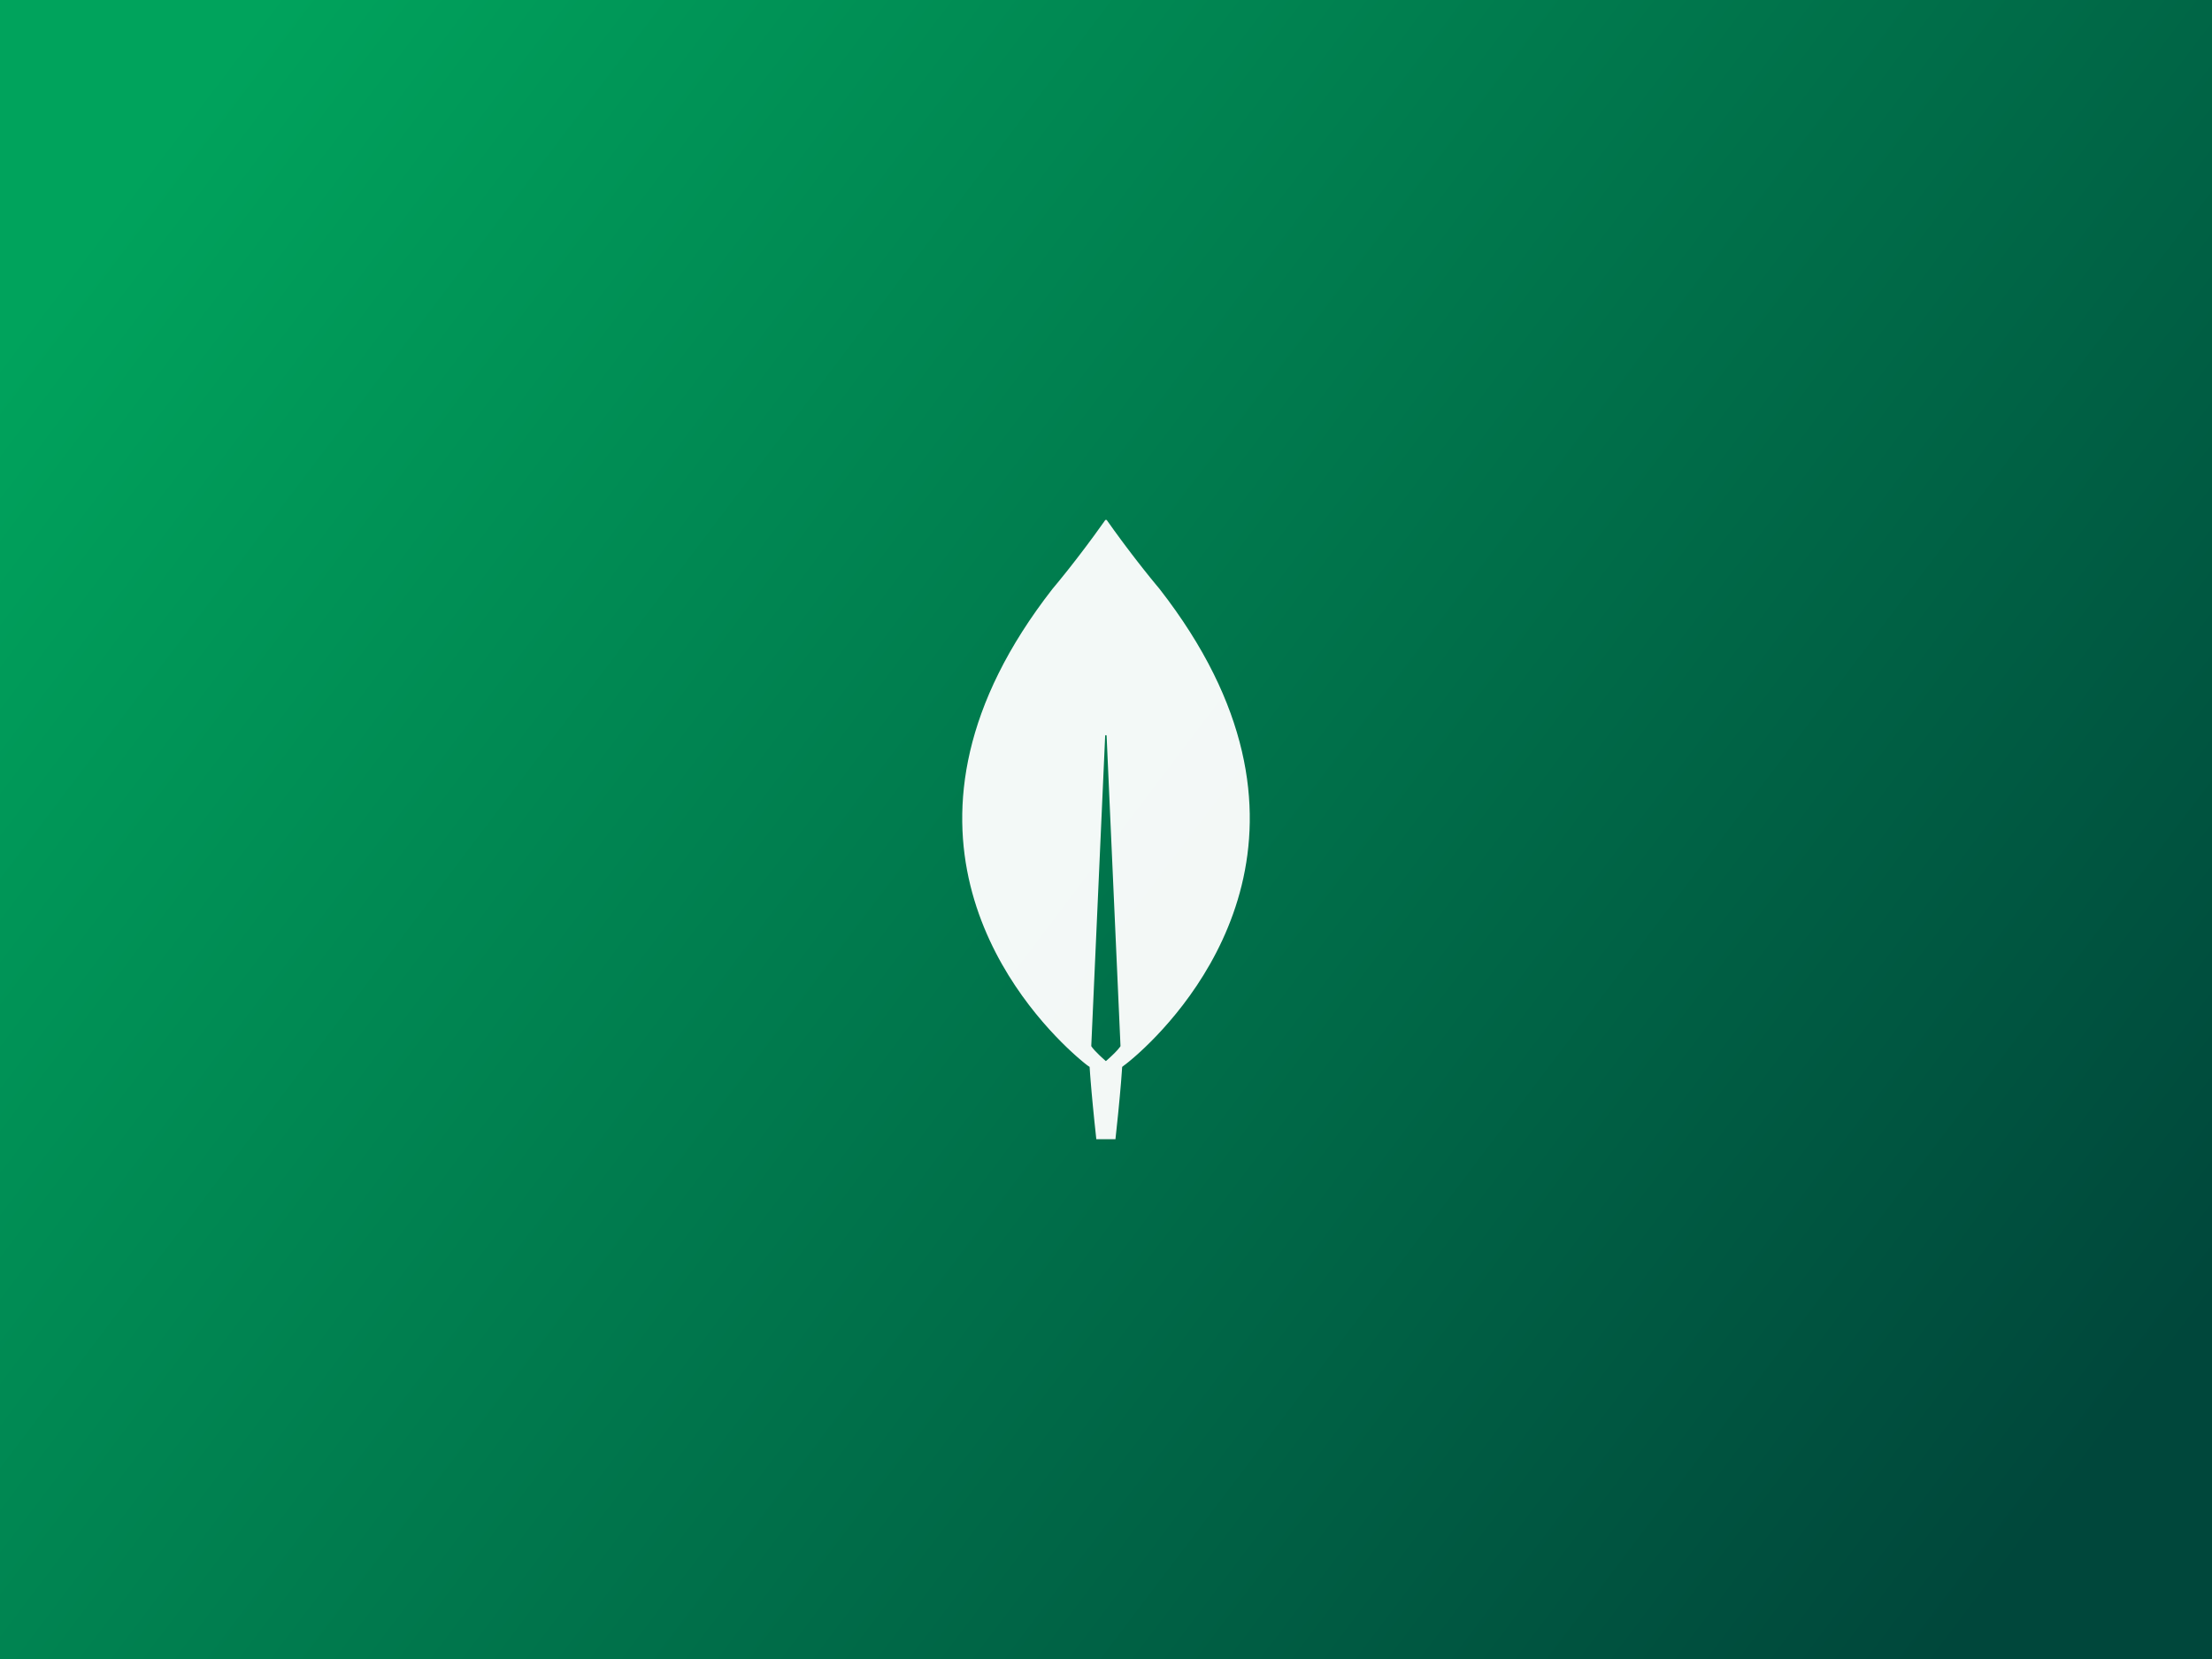 <svg xmlns="http://www.w3.org/2000/svg" width="400" height="300" viewBox="0 0 400 300"><rect x="0" y="0" width="400" height="300" fill="#808080" stroke="none"/><defs><linearGradient id="a" x1="100%" x2="0%" y1="78.125%" y2="21.875%"><stop offset="0%" stop-color="#00473B"/><stop offset="100%" stop-color="#00A35C"/></linearGradient></defs><g fill="none" fill-rule="evenodd"><rect width="400" height="300" fill="url(#a)" fill-rule="nonzero"/><path fill="#FFF" fill-rule="nonzero" d="M199.849,94.065 C199.936,93.978 200.065,93.978 200.152,94.065 L201.515,95.975 L201.515,95.975 L202.745,97.653 L202.745,97.653 L203.577,98.769 L203.577,98.769 L204.732,100.294 L204.732,100.294 L205.737,101.597 L205.737,101.597 L206.803,102.956 L206.803,102.956 L207.92,104.353 L207.92,104.353 L208.496,105.06 L208.496,105.06 L209.08,105.771 L209.08,105.771 L209.673,106.483 L209.673,106.483 C242.571,148.678 217.268,179.624 207.069,189.373 L206.351,190.048 L206.351,190.048 L205.693,190.647 L205.693,190.647 L205.101,191.168 L205.101,191.168 L204.583,191.612 L204.583,191.612 L204.144,191.976 L204.144,191.976 L203.531,192.463 L203.531,192.463 L203.311,192.624 L202.922,192.929 L202.874,193.642 L202.874,193.642 L202.764,195.125 C202.744,195.377 202.724,195.631 202.703,195.886 L202.498,198.237 L202.498,198.237 L202.196,201.388 L202.196,201.388 L201.71,206 L198.248,206 L197.903,202.766 L197.903,202.766 L197.612,199.839 L197.612,199.839 L197.4,197.556 L197.4,197.556 L197.228,195.533 L197.228,195.533 L197.124,194.203 L197.124,194.203 L197.036,192.929 L196.633,192.657 L196.633,192.657 L196.174,192.296 L196.174,192.296 L195.823,192.01 L195.823,192.01 L195.138,191.431 L195.138,191.431 L194.584,190.946 L194.584,190.946 L193.961,190.384 C193.851,190.284 193.739,190.18 193.625,190.074 L192.908,189.397 C182.734,179.624 157.431,148.678 190.328,106.483 L190.921,105.771 L190.921,105.771 L191.506,105.06 L191.506,105.06 L192.646,103.65 L192.646,103.65 L193.47,102.612 L193.47,102.612 L194.522,101.265 L194.522,101.265 L195.509,99.979 L195.509,99.979 L196.424,98.769 L196.424,98.769 L197.821,96.887 L197.821,96.887 L199.653,94.344 L199.653,94.344 L199.849,94.065 L199.849,94.065 Z M200.109,133.062 C200.109,132.909 199.91,132.89 199.86,133.004 L199.849,133.062 L197.339,189.094 L197.339,189.182 C197.605,189.613 198.208,190.24 198.77,190.78 L199.179,191.165 L199.179,191.165 L199.809,191.735 L199.809,191.735 L199.979,191.883 L199.979,191.883 L200.272,191.626 L200.272,191.626 L200.779,191.165 L200.779,191.165 L201.187,190.78 L201.187,190.78 L201.611,190.363 C201.961,190.009 202.289,189.65 202.504,189.352 L202.619,189.182 L202.619,189.094 L200.109,133.062 Z" opacity=".95"/></g></svg>